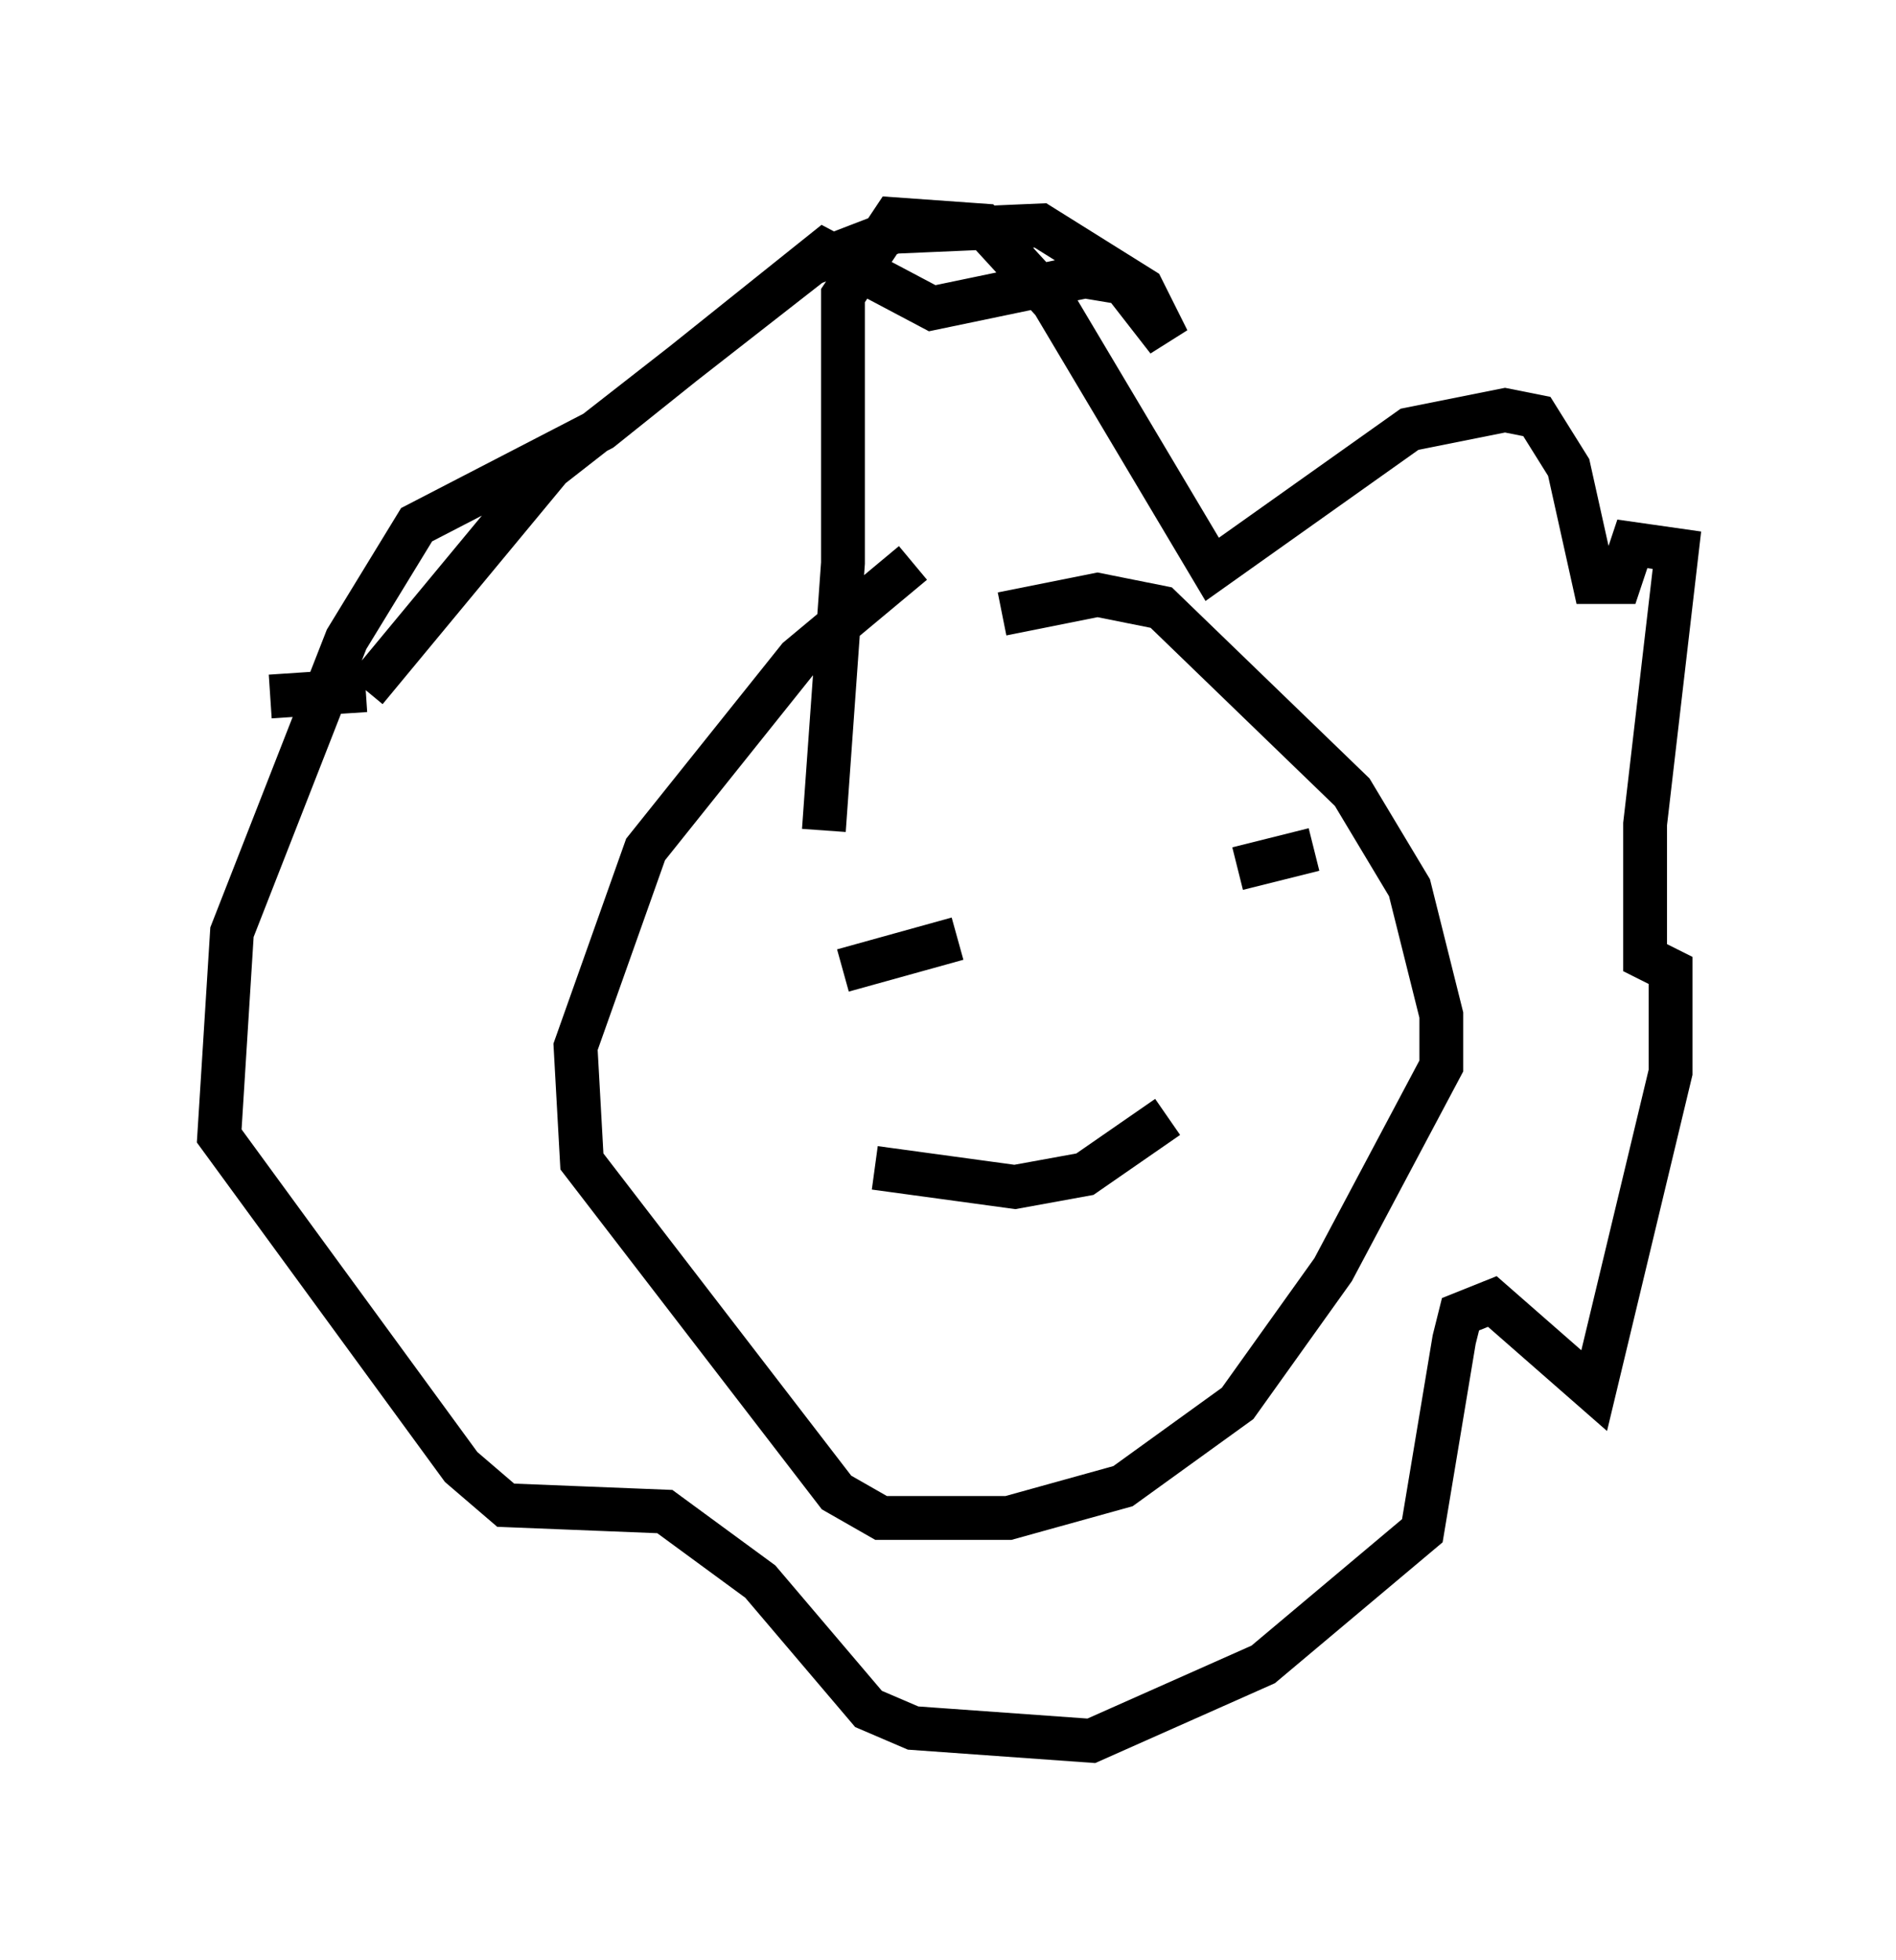 <?xml version="1.0" encoding="utf-8" ?>
<svg baseProfile="full" height="44.715" version="1.1" width="43.263" xmlns="http://www.w3.org/2000/svg" xmlns:ev="http://www.w3.org/2001/xml-events" xmlns:xlink="http://www.w3.org/1999/xlink"><defs /><rect fill="white" height="44.715" width="43.263" x="0" y="0" /><path d="M22.285, 12.698 m-1.453, 0.145 l-2.615, 2.179 -3.486, 4.358 l-1.598, 4.503 0.145, 2.615 l5.81, 7.553 1.017, 0.581 l2.905, 0.0 2.615, -0.726 l2.615, -1.888 2.179, -3.05 l2.469, -4.648 0.0, -1.162 l-0.726, -2.905 -1.307, -2.179 l-4.358, -4.212 -1.453, -0.291 l-2.179, 0.436 m-3.631, 8.134 l2.615, -0.726 m6.391, -1.598 l1.743, -0.436 m-10.022, 7.263 l3.196, 0.436 1.598, -0.291 l1.888, -1.307 m-7.844, -6.536 l0.436, -6.101 0.0, -6.101 l1.162, -1.743 2.034, 0.145 l1.598, 1.743 3.631, 6.101 l4.503, -3.196 2.179, -0.436 l0.726, 0.145 0.726, 1.162 l0.581, 2.615 0.581, 0.0 l0.291, -0.872 1.017, 0.145 l-0.726, 6.246 0.0, 3.05 l0.581, 0.291 0.0, 0.726 l0.0, 1.598 -1.743, 7.263 l-2.324, -2.034 -0.726, 0.291 l-0.145, 0.581 -0.726, 4.358 l-3.631, 3.05 -3.922, 1.743 l-4.067, -0.291 -1.017, -0.436 l-2.469, -2.905 -2.179, -1.598 l-3.631, -0.145 -1.017, -0.872 l-5.52, -7.553 0.291, -4.648 l2.615, -6.682 1.598, -2.615 l4.212, -2.179 5.084, -4.067 l2.469, 1.307 3.486, -0.726 l0.872, 0.145 1.017, 1.307 l-0.581, -1.162 -2.324, -1.453 l-3.341, 0.145 -1.888, 0.726 l-5.955, 4.648 -4.212, 5.084 m0.0, 0.0 l-2.179, 0.145 " fill="none" stroke="black" stroke-width="1" /></svg>